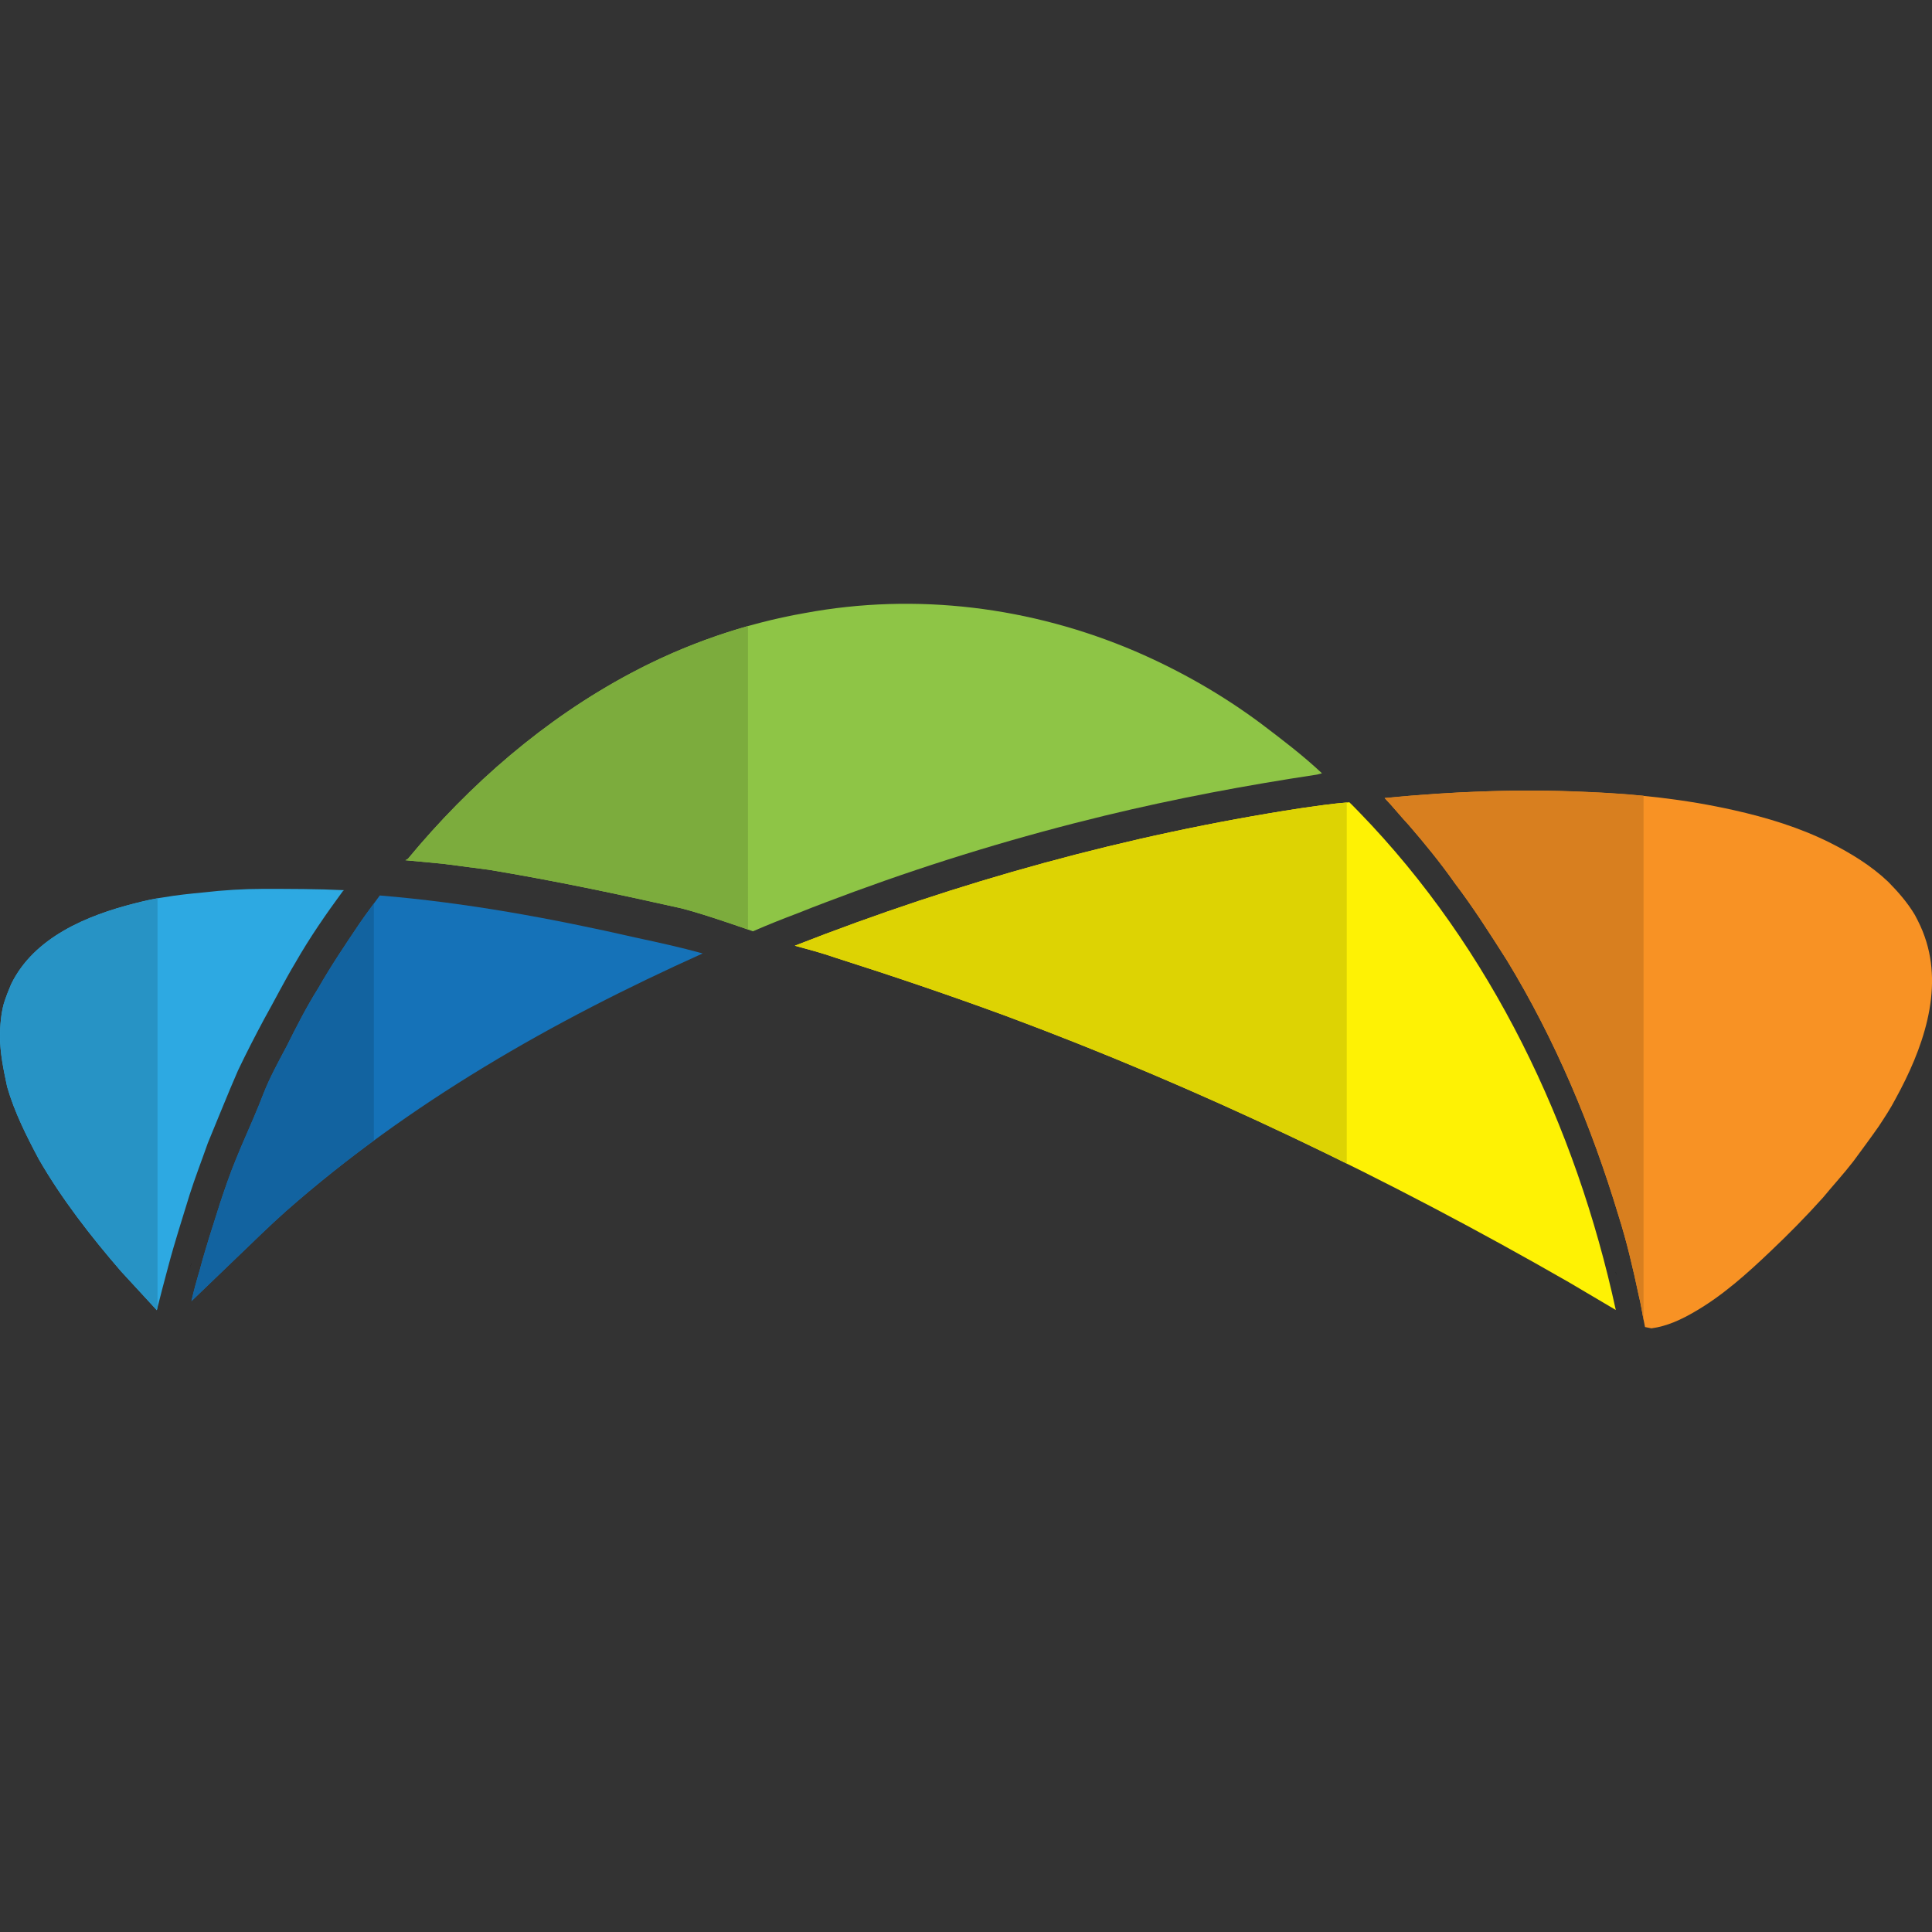 <svg xmlns="http://www.w3.org/2000/svg" enable-background="new 0 0 24 24" viewBox="0 0 24 24"><rect x="0" y="0" width="24" height="24" fill="#333333" stroke="none"/><path d="M2.358 15.765c.005-.023.013-.046.019-.069l-.002.002L2.358 15.765zM20.073 15.806l-.002-.001c.002.011.007.021.009.032L20.073 15.806zM1.985 15.849l-.037-.04c-.006.024-.013.049-.019.073L1.985 15.849z"/><path fill="#1572B8" d="M4.469,11.468c-0.182,0.27-0.354,0.525-0.517,0.81c-0.15,0.239-0.271,0.479-0.392,0.721c-0.104,0.195-0.21,0.39-0.286,0.584l-0.059,0.149c-0.091,0.225-0.196,0.449-0.286,0.674c-0.074,0.18-0.135,0.359-0.195,0.539c-0.09,0.285-0.18,0.556-0.255,0.841c-0.038,0.126-0.073,0.253-0.101,0.378l0.871-0.837c0.15-0.143,0.15-0.142,0.301-0.279c1.532-1.349,3.318-2.367,5.179-3.204c-0.275-0.076-0.549-0.136-0.823-0.195c-1.053-0.24-2.113-0.436-3.188-0.525C4.632,11.243,4.55,11.349,4.469,11.468L4.469,11.468z"/><path fill="#1263A0" d="M4.642,11.226c-0.058,0.08-0.116,0.158-0.173,0.241c-0.182,0.27-0.354,0.525-0.517,0.81c-0.15,0.239-0.271,0.479-0.392,0.721c-0.104,0.195-0.21,0.39-0.286,0.584l-0.059,0.149c-0.091,0.225-0.196,0.449-0.286,0.674c-0.074,0.18-0.135,0.359-0.195,0.539c-0.09,0.285-0.18,0.556-0.255,0.841c-0.038,0.126-0.073,0.253-0.101,0.378l0.871-0.837c0.15-0.143,0.15-0.142,0.301-0.279c0.352-0.31,0.718-0.603,1.094-0.879V11.226L4.642,11.226z"/><path fill="#2DA9E2" d="M0.089,13.502c0.091,0.315,0.242,0.615,0.393,0.898c0.285,0.495,0.646,0.959,1.022,1.394l0.444,0.482c0.046-0.179,0.092-0.361,0.141-0.54c0.079-0.3,0.176-0.598,0.266-0.893c0.069-0.217,0.151-0.427,0.227-0.644c0.09-0.223,0.185-0.448,0.277-0.673l0.098-0.229c0.102-0.214,0.211-0.426,0.323-0.635c0.135-0.241,0.255-0.479,0.39-0.704c0.181-0.316,0.378-0.6,0.587-0.885l0.016-0.015c-0.331-0.016-0.677-0.016-1.008-0.016c-0.24,0-0.496,0.016-0.736,0.044c-0.166,0.016-0.33,0.032-0.496,0.061c-0.121,0.016-0.24,0.044-0.361,0.075c-0.587,0.149-1.248,0.419-1.533,1.003c-0.032,0.076-0.062,0.15-0.091,0.241C0.014,12.588,0,12.738,0,12.872C0,13.083,0.044,13.292,0.089,13.502L0.089,13.502z"/><path fill="#2793C5" d="M1.957,11.16c-0.096,0.017-0.19,0.039-0.286,0.063c-0.587,0.149-1.248,0.419-1.533,1.003c-0.032,0.076-0.062,0.15-0.091,0.241C0.014,12.588,0,12.738,0,12.872c0,0.211,0.045,0.42,0.089,0.629c0.091,0.315,0.242,0.615,0.393,0.898c0.285,0.495,0.646,0.959,1.022,1.394l0.444,0.482c0.003-0.012,0.006-0.024,0.009-0.035V11.16L1.957,11.16z"/><path fill="#8EC546" d="M9.916,11.342c0.233-0.094,0.466-0.18,0.7-0.267c1.023-0.375,2.061-0.689,3.113-0.944c0.873-0.211,1.745-0.375,2.633-0.509l0.06-0.016c-0.241-0.226-0.496-0.419-0.753-0.614c-0.481-0.359-1.007-0.66-1.563-0.9c-1.295-0.554-2.723-0.733-4.105-0.477C9.248,7.747,8.511,8.003,7.834,8.364c-1.067,0.568-2,1.378-2.768,2.306l-0.03,0.016l0.466,0.044l0.573,0.075c0.813,0.135,1.594,0.3,2.391,0.479c0.301,0.076,0.887,0.285,0.887,0.285C9.563,11.478,9.705,11.422,9.916,11.342L9.916,11.342z"/><path fill="#7CAC3D" d="M9.291,7.777C8.787,7.92,8.296,8.117,7.834,8.364c-1.067,0.568-2,1.378-2.768,2.306l-0.03,0.016l0.466,0.044l0.573,0.075c0.813,0.135,1.594,0.3,2.391,0.479c0.242,0.061,0.667,0.208,0.826,0.263V7.777L9.291,7.777z"/><path fill="#FEF204" d="M16.803,10.006l-0.041-0.04c-0.2,0.015-0.399,0.045-0.603,0.074c-2.154,0.331-4.26,0.914-6.285,1.708c0.168,0.046,0.336,0.09,0.508,0.15c0.706,0.225,1.412,0.464,2.108,0.72c2.421,0.9,4.755,2.022,6.998,3.31l0.584,0.345c-0.495-2.282-1.545-4.491-3.185-6.181L16.803,10.006L16.803,10.006z"/><path fill="#DDD303" d="M16.729,9.969c-0.189,0.015-0.377,0.044-0.571,0.071c-2.154,0.331-4.26,0.914-6.285,1.708c0.168,0.046,0.336,0.09,0.508,0.15c0.706,0.225,1.412,0.464,2.108,0.72c1.445,0.537,2.859,1.153,4.241,1.836V9.969L16.729,9.969z"/><path fill="#F89224" d="M23.909,11.635c-0.032-0.094-0.076-0.184-0.121-0.268c-0.091-0.154-0.211-0.29-0.331-0.412c-0.21-0.2-0.468-0.358-0.723-0.486c-0.376-0.188-0.781-0.312-1.201-0.406c-0.603-0.135-1.205-0.2-1.821-0.224c-0.842-0.041-1.683-0.006-2.511,0.075c0.105,0.109,0.196,0.225,0.301,0.337c0.195,0.226,0.392,0.466,0.571,0.721c0.227,0.298,0.437,0.628,0.647,0.958c0.602,0.988,1.053,2.068,1.383,3.161c0.105,0.329,0.182,0.66,0.255,1.004c0.031,0.12,0.048,0.255,0.077,0.39l0.08,0.016c0.192-0.025,0.376-0.111,0.542-0.209c0.345-0.2,0.646-0.471,0.936-0.747c0.226-0.214,0.444-0.435,0.653-0.668c0.12-0.146,0.257-0.295,0.376-0.449c0.105-0.143,0.21-0.284,0.315-0.434c0.076-0.115,0.151-0.229,0.213-0.349C23.877,13.048,24.149,12.313,23.909,11.635L23.909,11.635z"/><path fill="#D87F1F" d="M18.992,9.821c-0.601,0-1.2,0.035-1.792,0.092c0.105,0.109,0.196,0.225,0.301,0.337c0.195,0.226,0.392,0.466,0.571,0.721c0.227,0.298,0.437,0.628,0.647,0.958c0.602,0.988,1.053,2.068,1.383,3.161c0.105,0.329,0.182,0.66,0.255,1.004c0.024,0.094,0.04,0.198,0.06,0.304V9.885c-0.234-0.023-0.468-0.038-0.705-0.048C19.471,9.826,19.231,9.821,18.992,9.821L18.992,9.821z"/></svg>